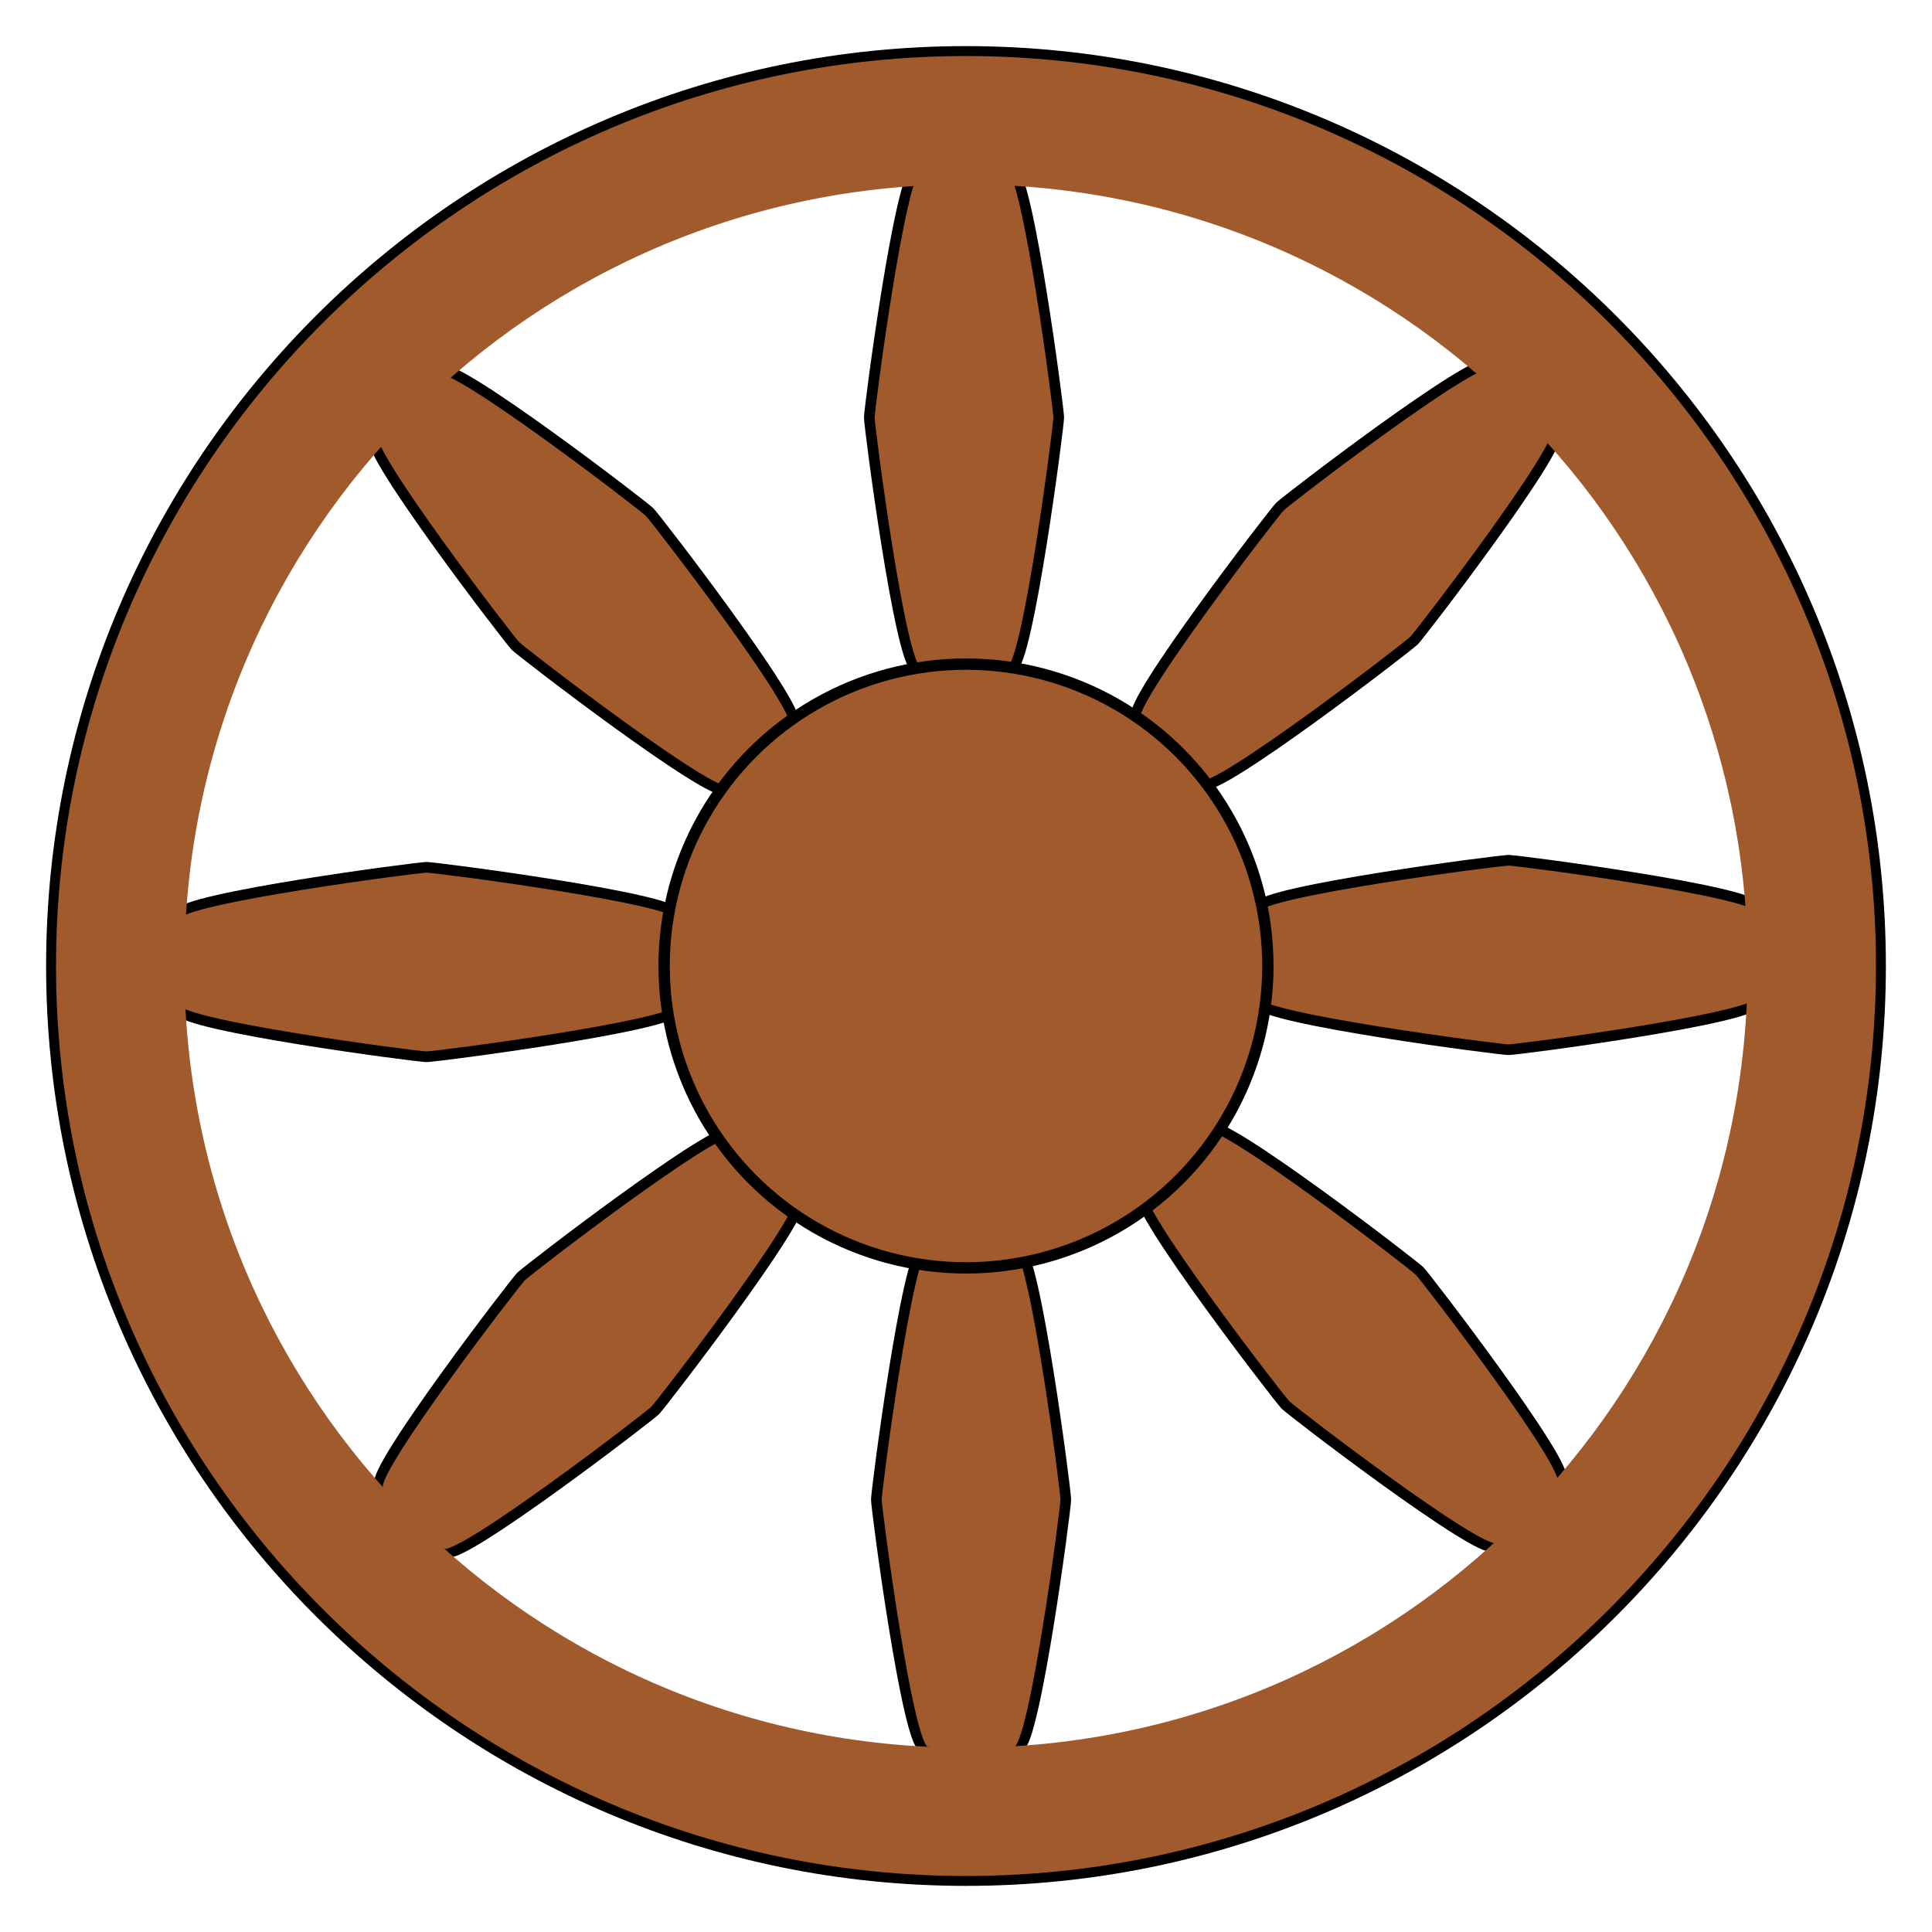 <?xml version="1.0" encoding="UTF-8" standalone="no"?>
<svg
   xmlns:dc="http://purl.org/dc/elements/1.1/"
   xmlns:cc="http://creativecommons.org/ns#"
   xmlns:rdf="http://www.w3.org/1999/02/22-rdf-syntax-ns#"
   xmlns:svg="http://www.w3.org/2000/svg"
   xmlns="http://www.w3.org/2000/svg"
   xmlns:sodipodi="http://sodipodi.sourceforge.net/DTD/sodipodi-0.dtd"
   xmlns:inkscape="http://www.inkscape.org/namespaces/inkscape"
   width="512"
   height="512"
   viewBox="0 0 135.467 135.467"
   version="1.1"
   id="svg8"
   inkscape:version="1.0beta2 (2b71d25, 2019-12-03)"
   sodipodi:docname="wagon-wheel-0001.svg">
  <defs
     id="defs2">
    <filter
       height="1.024"
       y="-0.012"
       width="1.024"
       x="-0.012"
       id="filter854"
       style="color-interpolation-filters:sRGB"
       inkscape:collect="always">
      <feGaussianBlur
         id="feGaussianBlur856"
         stdDeviation="0.645"
         inkscape:collect="always" />
    </filter>
    <filter
       height="1.024"
       y="-0.012"
       width="1.024"
       x="-0.012"
       id="filter858"
       style="color-interpolation-filters:sRGB"
       inkscape:collect="always">
      <feGaussianBlur
         id="feGaussianBlur860"
         stdDeviation="0.212"
         inkscape:collect="always" />
    </filter>
    <filter
       height="1.006"
       y="-0.003"
       width="1.031"
       x="-0.016"
       id="filter869"
       style="color-interpolation-filters:sRGB"
       inkscape:collect="always">
      <feGaussianBlur
         id="feGaussianBlur871"
         stdDeviation="0.157"
         inkscape:collect="always" />
    </filter>
  </defs>
  <sodipodi:namedview
     id="base"
     pagecolor="#ffffff"
     bordercolor="#666666"
     borderopacity="1.0"
     inkscape:pageopacity="0.0"
     inkscape:pageshadow="2"
     inkscape:zoom="1"
     inkscape:cx="156.76844"
     inkscape:cy="181.34956"
     inkscape:document-units="mm"
     inkscape:current-layer="layer2"
     inkscape:document-rotation="0"
     showgrid="false"
     units="px"
     inkscape:window-width="1440"
     inkscape:window-height="855"
     inkscape:window-x="0"
     inkscape:window-y="23"
     inkscape:window-maximized="0" />
  <g
     inkscape:label="Background"
     inkscape:groupmode="layer"
     id="layer1" />
  <g
     inkscape:groupmode="layer"
     id="layer2"
     inkscape:label="Foreground">
    <path
       inkscape:transform-center-y="-37.835417"
       inkscape:transform-center-x="0.26458314"
       transform="matrix(0.554,0,0,0.275,106.544,44.34)"
       sodipodi:nodetypes="sssssss"
       inkscape:connector-curvature="0"
       d="m -64.313,-118.316 c -2.076,-1.199 -9.911,-1.199 -11.987,0 -2.076,1.199 -5.994,61.126 -5.994,63.523 0,2.397 3.917,63.068 5.994,64.266 2.076,1.199 9.911,1.199 11.987,0 2.076,-1.199 5.994,-61.869 5.994,-64.266 -10e-7,-2.397 -3.917,-62.324 -5.994,-63.523 z"
       style="mix-blend-mode:normal;fill:#a05a2c;stroke:#000000;stroke-width:1.355;stroke-linejoin:round;stroke-miterlimit:4;stroke-dasharray:none;filter:url(#filter869)"
       id="path866" />
    <path
       id="path875"
       style="mix-blend-mode:normal;fill:#a05a2c;stroke:#000000;stroke-width:1.355;stroke-linejoin:round;stroke-miterlimit:4;stroke-dasharray:none;filter:url(#filter869)"
       d="m -64.313,-118.316 c -2.076,-1.199 -9.911,-1.199 -11.987,0 -2.076,1.199 -5.994,61.126 -5.994,63.523 0,2.397 3.917,63.068 5.994,64.266 2.076,1.199 9.911,1.199 11.987,0 2.076,-1.199 5.994,-61.869 5.994,-64.266 -10e-7,-2.397 -3.917,-62.324 -5.994,-63.523 z"
       inkscape:connector-curvature="0"
       sodipodi:nodetypes="sssssss"
       transform="matrix(0.392,0.392,-0.194,0.194,111.379,78.405)"
       inkscape:transform-center-x="-26.566758"
       inkscape:transform-center-y="-26.940931" />
    <path
       inkscape:transform-center-y="26.56675"
       inkscape:transform-center-x="-26.940933"
       transform="matrix(-0.392,0.392,-0.194,-0.194,56.646,110.746)"
       sodipodi:nodetypes="sssssss"
       inkscape:connector-curvature="0"
       d="m -64.313,-118.316 c -2.076,-1.199 -9.911,-1.199 -11.987,0 -2.076,1.199 -5.994,61.126 -5.994,63.523 0,2.397 3.917,63.068 5.994,64.266 2.076,1.199 9.911,1.199 11.987,0 2.076,-1.199 5.994,-61.869 5.994,-64.266 -10e-7,-2.397 -3.917,-62.324 -5.994,-63.523 z"
       style="mix-blend-mode:normal;fill:#a05a2c;stroke:#000000;stroke-width:1.355;stroke-linejoin:round;stroke-miterlimit:4;stroke-dasharray:none;filter:url(#filter869)"
       id="path877" />
    <path
       id="path879"
       style="mix-blend-mode:normal;fill:#a05a2c;stroke:#000000;stroke-width:1.355;stroke-linejoin:round;stroke-miterlimit:4;stroke-dasharray:none;filter:url(#filter869)"
       d="m -64.313,-118.316 c -2.076,-1.199 -9.911,-1.199 -11.987,0 -2.076,1.199 -5.994,61.126 -5.994,63.523 0,2.397 3.917,63.068 5.994,64.266 2.076,1.199 9.911,1.199 11.987,0 2.076,-1.199 5.994,-61.869 5.994,-64.266 -10e-7,-2.397 -3.917,-62.324 -5.994,-63.523 z"
       inkscape:connector-curvature="0"
       sodipodi:nodetypes="sssssss"
       transform="matrix(0,0.554,-0.275,0,90.711,105.911)"
       inkscape:transform-center-x="-37.835419"
       inkscape:transform-center-y="-0.2645807" />
    <path
       id="path881"
       style="mix-blend-mode:normal;fill:#a05a2c;stroke:#000000;stroke-width:1.355;stroke-linejoin:round;stroke-miterlimit:4;stroke-dasharray:none;filter:url(#filter869)"
       d="m -64.313,-118.316 c -2.076,-1.199 -9.911,-1.199 -11.987,0 -2.076,1.199 -5.994,61.126 -5.994,63.523 0,2.397 3.917,63.068 5.994,64.266 2.076,1.199 9.911,1.199 11.987,0 2.076,-1.199 5.994,-61.869 5.994,-64.266 -10e-7,-2.397 -3.917,-62.324 -5.994,-63.523 z"
       inkscape:connector-curvature="0"
       sodipodi:nodetypes="sssssss"
       transform="matrix(-0.554,0,0,-0.275,29.14,90.078)"
       inkscape:transform-center-x="-0.26458707"
       inkscape:transform-center-y="37.835415" />
    <path
       inkscape:transform-center-y="26.940933"
       inkscape:transform-center-x="26.56675"
       transform="matrix(-0.392,-0.392,0.194,-0.194,24.305,56.013)"
       sodipodi:nodetypes="sssssss"
       inkscape:connector-curvature="0"
       d="m -64.313,-118.316 c -2.076,-1.199 -9.911,-1.199 -11.987,0 -2.076,1.199 -5.994,61.126 -5.994,63.523 0,2.397 3.917,63.068 5.994,64.266 2.076,1.199 9.911,1.199 11.987,0 2.076,-1.199 5.994,-61.869 5.994,-64.266 -10e-7,-2.397 -3.917,-62.324 -5.994,-63.523 z"
       style="mix-blend-mode:normal;fill:#a05a2c;stroke:#000000;stroke-width:1.355;stroke-linejoin:round;stroke-miterlimit:4;stroke-dasharray:none;filter:url(#filter869)"
       id="path883" />
    <path
       id="path885"
       style="mix-blend-mode:normal;fill:#a05a2c;stroke:#000000;stroke-width:1.355;stroke-linejoin:round;stroke-miterlimit:4;stroke-dasharray:none;filter:url(#filter869)"
       d="m -64.313,-118.316 c -2.076,-1.199 -9.911,-1.199 -11.987,0 -2.076,1.199 -5.994,61.126 -5.994,63.523 0,2.397 3.917,63.068 5.994,64.266 2.076,1.199 9.911,1.199 11.987,0 2.076,-1.199 5.994,-61.869 5.994,-64.266 -10e-7,-2.397 -3.917,-62.324 -5.994,-63.523 z"
       inkscape:connector-curvature="0"
       sodipodi:nodetypes="sssssss"
       transform="matrix(0,-0.554,0.275,0,44.973,28.506)"
       inkscape:transform-center-x="37.835415"
       inkscape:transform-center-y="0.26458707" />
    <path
       inkscape:transform-center-y="-26.56675"
       inkscape:transform-center-x="26.940933"
       transform="matrix(0.392,-0.392,0.194,0.194,79.038,23.671)"
       sodipodi:nodetypes="sssssss"
       inkscape:connector-curvature="0"
       d="m -64.313,-118.316 c -2.076,-1.199 -9.911,-1.199 -11.987,0 -2.076,1.199 -5.994,61.126 -5.994,63.523 0,2.397 3.917,63.068 5.994,64.266 2.076,1.199 9.911,1.199 11.987,0 2.076,-1.199 5.994,-61.869 5.994,-64.266 -10e-7,-2.397 -3.917,-62.324 -5.994,-63.523 z"
       style="mix-blend-mode:normal;fill:#a05a2c;stroke:#000000;stroke-width:1.355;stroke-linejoin:round;stroke-miterlimit:4;stroke-dasharray:none;filter:url(#filter869)"
       id="path887" />
    <path
       inkscape:connector-curvature="0"
       id="path850"
       d="M 67.733,3.233 C 32.165,3.233 3.233,32.165 3.233,67.733 c 0,35.568 28.932,64.5 64.5,64.5 35.568,0 64.5,-28.932 64.5,-64.5 0,-35.568 -28.932,-64.5 -64.5,-64.5 z m 0,9.094 c 30.654,0 55.406,24.752 55.406,55.406 0,30.654 -24.752,55.406 -55.406,55.406 -30.654,1e-5 -55.406,-24.752 -55.406,-55.406 0,-30.654 24.752,-55.406 55.406,-55.406 z"
       style="color:#000000;font-style:normal;font-variant:normal;font-weight:normal;font-stretch:normal;font-size:medium;line-height:normal;font-family:sans-serif;font-variant-ligatures:normal;font-variant-position:normal;font-variant-caps:normal;font-variant-numeric:normal;font-variant-alternates:normal;font-variant-east-asian:normal;font-feature-settings:normal;font-variation-settings:normal;text-indent:0;text-align:start;text-decoration:none;text-decoration-line:none;text-decoration-style:solid;text-decoration-color:#000000;letter-spacing:normal;word-spacing:normal;text-transform:none;writing-mode:lr-tb;direction:ltr;text-orientation:mixed;dominant-baseline:auto;baseline-shift:baseline;text-anchor:start;white-space:normal;shape-padding:0;shape-margin:0;inline-size:0;clip-rule:nonzero;display:inline;overflow:visible;visibility:visible;isolation:auto;mix-blend-mode:normal;color-interpolation:sRGB;color-interpolation-filters:linearRGB;solid-color:#000000;solid-opacity:1;vector-effect:none;fill:#000000;fill-opacity:1;fill-rule:nonzero;stroke:none;stroke-width:9.094;stroke-linecap:butt;stroke-linejoin:round;stroke-miterlimit:4;stroke-dasharray:none;stroke-dashoffset:0;stroke-opacity:1;color-rendering:auto;image-rendering:auto;shape-rendering:auto;text-rendering:auto;enable-background:accumulate;stop-color:#000000;filter:url(#filter854)" />
    <circle
       r="59.307"
       cy="-74.764"
       cx="159.204"
       id="path831"
       style="fill:#c87137;stroke:#000000;stroke-width:8.996;stroke-linejoin:round;stroke-miterlimit:4;stroke-dasharray:none" />
    <path
       style="color:#000000;font-style:normal;font-variant:normal;font-weight:normal;font-stretch:normal;font-size:medium;line-height:normal;font-family:sans-serif;font-variant-ligatures:normal;font-variant-position:normal;font-variant-caps:normal;font-variant-numeric:normal;font-variant-alternates:normal;font-variant-east-asian:normal;font-feature-settings:normal;font-variation-settings:normal;text-indent:0;text-align:start;text-decoration:none;text-decoration-line:none;text-decoration-style:solid;text-decoration-color:#000000;letter-spacing:normal;word-spacing:normal;text-transform:none;writing-mode:lr-tb;direction:ltr;text-orientation:mixed;dominant-baseline:auto;baseline-shift:baseline;text-anchor:start;white-space:normal;shape-padding:0;shape-margin:0;inline-size:0;clip-rule:nonzero;display:inline;overflow:visible;visibility:visible;isolation:auto;mix-blend-mode:normal;color-interpolation:sRGB;color-interpolation-filters:linearRGB;solid-color:#000000;solid-opacity:1;vector-effect:none;fill:#c87137;fill-opacity:1;fill-rule:nonzero;stroke:none;stroke-width:2.275;stroke-linecap:butt;stroke-linejoin:round;stroke-miterlimit:4;stroke-dasharray:none;stroke-dashoffset:0;stroke-opacity:1;color-rendering:auto;image-rendering:auto;shape-rendering:auto;text-rendering:auto;enable-background:accumulate;stop-color:#000000"
       d="m -124.473,-18.861 c 0,8.284 -6.716,15 -15,15 -8.284,0 -15,-6.716 -15,-15 0,-8.284 6.716,-15 15,-15 8.284,0 15,6.716 15,15"
       id="path840"
       inkscape:connector-curvature="0" />
    <path
       style="color:#000000;font-style:normal;font-variant:normal;font-weight:normal;font-stretch:normal;font-size:medium;line-height:normal;font-family:sans-serif;font-variant-ligatures:normal;font-variant-position:normal;font-variant-caps:normal;font-variant-numeric:normal;font-variant-alternates:normal;font-variant-east-asian:normal;font-feature-settings:normal;font-variation-settings:normal;text-indent:0;text-align:start;text-decoration:none;text-decoration-line:none;text-decoration-style:solid;text-decoration-color:#000000;letter-spacing:normal;word-spacing:normal;text-transform:none;writing-mode:lr-tb;direction:ltr;text-orientation:mixed;dominant-baseline:auto;baseline-shift:baseline;text-anchor:start;white-space:normal;shape-padding:0;shape-margin:0;inline-size:0;clip-rule:nonzero;display:inline;overflow:visible;visibility:visible;isolation:auto;mix-blend-mode:normal;color-interpolation:sRGB;color-interpolation-filters:linearRGB;solid-color:#000000;solid-opacity:1;vector-effect:none;fill:#a05a2c;fill-opacity:1;fill-rule:nonzero;stroke:none;stroke-width:8.996;stroke-linecap:butt;stroke-linejoin:round;stroke-miterlimit:4;stroke-dasharray:none;stroke-dashoffset:0;stroke-opacity:1;color-rendering:auto;image-rendering:auto;shape-rendering:auto;text-rendering:auto;enable-background:accumulate;stop-color:#000000"
       d="m 67.733,3.929 c -35.185,-2e-6 -63.805,28.62 -63.805,63.805 0,35.185 28.62,63.805 63.805,63.805 35.185,0 63.805,-28.62 63.805,-63.805 0,-35.185 -28.62,-63.805 -63.805,-63.805 z m 0,8.996 c 30.323,0 54.809,24.485 54.809,54.809 0,30.323 -24.485,54.809 -54.809,54.809 -30.323,10e-6 -54.809,-24.485 -54.809,-54.809 0,-30.323 24.485,-54.809 54.809,-54.809 z"
       id="path842"
       inkscape:connector-curvature="0" />
    <circle
       r="21.167"
       cy="67.733"
       cx="67.733"
       id="path848"
       style="fill:#a05a2c;stroke:#000000;stroke-width:0.794;stroke-linejoin:round;stroke-miterlimit:4;stroke-dasharray:none;filter:url(#filter858)" />
    <path
       style="color:#000000;font-style:normal;font-variant:normal;font-weight:normal;font-stretch:normal;font-size:medium;line-height:normal;font-family:sans-serif;font-variant-ligatures:normal;font-variant-position:normal;font-variant-caps:normal;font-variant-numeric:normal;font-variant-alternates:normal;font-variant-east-asian:normal;font-feature-settings:normal;font-variation-settings:normal;text-indent:0;text-align:start;text-decoration:none;text-decoration-line:none;text-decoration-style:solid;text-decoration-color:#000000;letter-spacing:normal;word-spacing:normal;text-transform:none;writing-mode:lr-tb;direction:ltr;text-orientation:mixed;dominant-baseline:auto;baseline-shift:baseline;text-anchor:start;white-space:normal;shape-padding:0;shape-margin:0;inline-size:0;clip-rule:nonzero;display:inline;overflow:visible;visibility:visible;isolation:auto;mix-blend-mode:normal;color-interpolation:sRGB;color-interpolation-filters:linearRGB;solid-color:#000000;solid-opacity:1;vector-effect:none;fill:#a05a2c;fill-opacity:1;fill-rule:nonzero;stroke:none;stroke-width:8.996;stroke-linecap:butt;stroke-linejoin:round;stroke-miterlimit:4;stroke-dasharray:none;stroke-dashoffset:0;stroke-opacity:1;color-rendering:auto;image-rendering:auto;shape-rendering:auto;text-rendering:auto;enable-background:accumulate;stop-color:#000000"
       d="m -145.351,17.426 c -35.185,-2e-6 -63.805,28.62 -63.805,63.805 0,35.185 28.62,63.805 63.805,63.805 35.185,0 63.805,-28.62 63.805,-63.805 0,-35.185 -28.62,-63.805 -63.805,-63.805 z m 0,8.996 c 30.323,0 54.809,24.485 54.809,54.809 0,30.323 -24.485,54.809 -54.809,54.809 -30.323,1e-5 -54.809,-24.485 -54.809,-54.809 0,-30.323 24.485,-54.809 54.809,-54.809 z"
       id="path852"
       inkscape:connector-curvature="0" />
  </g>
</svg>
